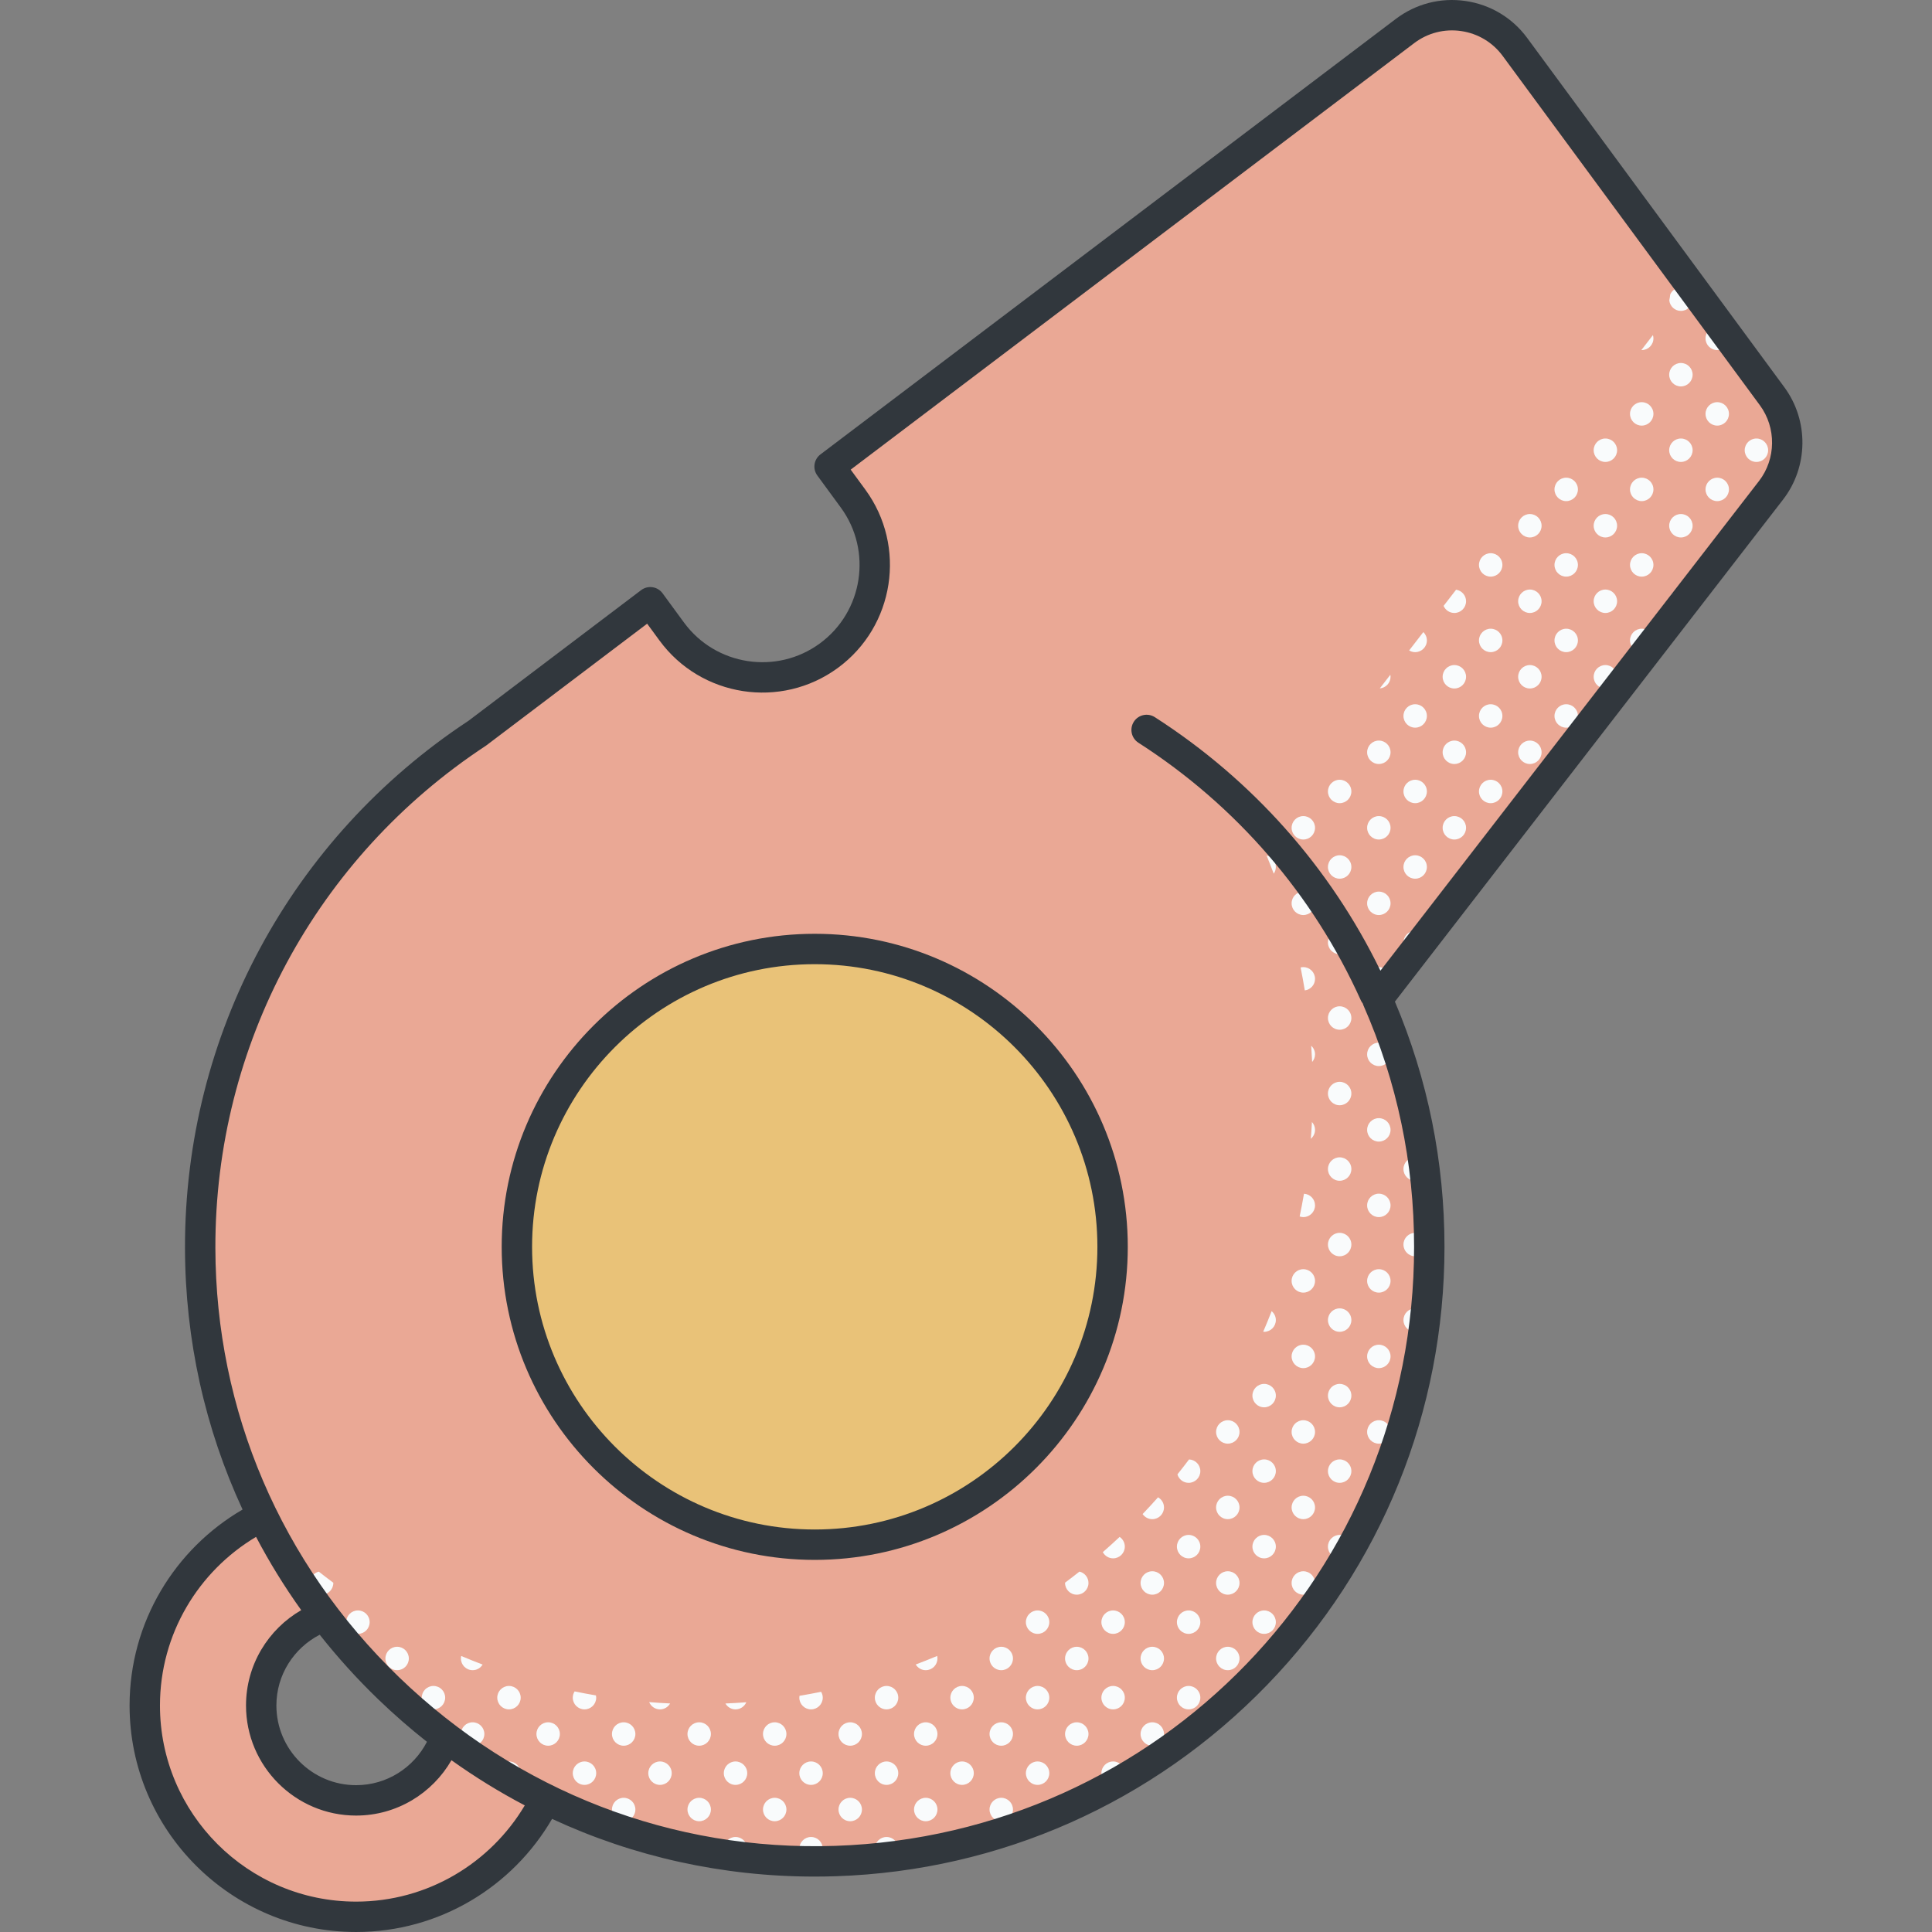 <svg id="Capa_1" enable-background="new 0 0 511.678 511.678" height="512" viewBox="0 0 511.678 511.678" width="512" xmlns="http://www.w3.org/2000/svg"><rect x="0" y="0" width="511.678" height="511.678" fill="#808080" stroke="none"/><g><path d="m469.333 104.943-68.098-92.491c-6.836-9.285-19.945-11.187-29.138-4.229l-152.385 115.339 6.215 8.481c9.719 13.264 6.845 31.895-6.419 41.614s-31.895 6.845-41.614-6.419l-5.668-7.735-45.8 34.666c-44.295 29.151-73.514 79.341-73.408 136.356.047 25.431 6.021 49.504 16.576 70.949-18.512 9.128-31.252 28.18-31.252 50.216 0 30.909 25.056 55.965 55.965 55.965 22.05 0 41.114-12.757 50.235-31.29 23.169 11.399 49.348 17.451 76.858 16.518 87.287-2.963 157.139-74.656 157.139-162.665 0-23.313-4.912-45.477-13.741-65.526l104.243-134.836c5.65-7.307 5.769-17.475.292-24.913zm-375.027 371.874c-13.877 0-25.127-11.251-25.127-25.128 0-10.952 7.01-20.263 16.785-23.703 9.161 12.095 19.955 22.888 32.05 32.032-3.437 9.783-12.751 16.799-23.708 16.799z" fill="#eaa895"/><g fill="#f9fbfc"><path d="m472.635 111.834c-.24-.895-.533-1.778-.896-2.641-.019.139-.043.277-.043.422.001.871.362 1.656.939 2.219z"/><path d="m451.697 89.616c0 1.713 1.389 3.102 3.102 3.102 1.673 0 3.026-1.326 3.09-2.983l-2.35-3.123c-.238-.059-.484-.099-.741-.099-1.712 0-3.101 1.389-3.101 3.103z"/><path d="m462.073 99.239c0 1.713 1.389 3.102 3.102 3.102.662 0 1.272-.211 1.776-.564l-3.717-4.94c-.702.569-1.161 1.428-1.161 2.402z"/><path d="m454.799 106.513c-1.713 0-3.102 1.389-3.102 3.103 0 1.713 1.389 3.102 3.102 3.102s3.102-1.389 3.102-3.102c0-1.714-1.388-3.103-3.102-3.103z"/><path d="m465.176 116.137c-1.713 0-3.102 1.389-3.102 3.103 0 1.713 1.389 3.102 3.102 3.102s3.102-1.389 3.102-3.102c0-1.714-1.389-3.103-3.102-3.103z"/><path d="m454.799 126.513c-1.713 0-3.102 1.389-3.102 3.103 0 1.713 1.389 3.102 3.102 3.102s3.102-1.389 3.102-3.102c0-1.714-1.388-3.103-3.102-3.103z"/><path d="m462.116 138.814 1.89-2.444c-1.005.409-1.736 1.333-1.89 2.444z"/><path d="m451.697 149.616c0 .7.24 1.339.632 1.858l3.652-4.725c-.365-.15-.763-.236-1.182-.236-1.713 0-3.102 1.389-3.102 3.103z"/><path d="m445.176 82.341c1.713 0 3.102-1.389 3.102-3.102s-1.389-3.103-3.102-3.103c-1.257 0-2.333.751-2.821 1.825-.062.535-.145 1.066-.25 1.596.162 1.562 1.467 2.784 3.071 2.784z"/><path d="m437.901 89.616c0-.301-.056-.585-.136-.86l-3.056 3.953c.031.001.059.009.09.009 1.714 0 3.102-1.389 3.102-3.102z"/><path d="m445.176 96.137c-1.713 0-3.102 1.389-3.102 3.103 0 1.713 1.389 3.102 3.102 3.102s3.102-1.389 3.102-3.102c0-1.714-1.389-3.103-3.102-3.103z"/><path d="m434.799 106.513c-1.713 0-3.102 1.389-3.102 3.103 0 1.713 1.389 3.102 3.102 3.102s3.102-1.389 3.102-3.102c0-1.714-1.388-3.103-3.102-3.103z"/><path d="m445.176 116.137c-1.713 0-3.102 1.389-3.102 3.103 0 1.713 1.389 3.102 3.102 3.102s3.102-1.389 3.102-3.102c0-1.714-1.389-3.103-3.102-3.103z"/><path d="m434.799 126.513c-1.713 0-3.102 1.389-3.102 3.103 0 1.713 1.389 3.102 3.102 3.102s3.102-1.389 3.102-3.102c0-1.714-1.388-3.103-3.102-3.103z"/><path d="m445.176 136.137c-1.713 0-3.102 1.389-3.102 3.103 0 1.713 1.389 3.102 3.102 3.102s3.102-1.389 3.102-3.102c0-1.714-1.389-3.103-3.102-3.103z"/><path d="m434.799 146.513c-1.713 0-3.102 1.389-3.102 3.102s1.389 3.102 3.102 3.102 3.102-1.389 3.102-3.102-1.388-3.102-3.102-3.102z"/><path d="m445.176 156.137c-1.713 0-3.102 1.389-3.102 3.103 0 1.329.839 2.453 2.013 2.895l3.619-4.681c-.562-.795-1.484-1.317-2.53-1.317z"/><path d="m434.799 166.513c-1.713 0-3.102 1.389-3.102 3.102s1.389 3.102 3.102 3.102c.488 0 .944-.123 1.355-.324l1.687-2.181c.038-.193.06-.393.06-.597 0-1.713-1.388-3.102-3.102-3.102z"/><path d="m425.176 116.137c-1.713 0-3.102 1.389-3.102 3.103 0 1.713 1.389 3.102 3.102 3.102s3.102-1.389 3.102-3.102c0-1.714-1.389-3.103-3.102-3.103z"/><path d="m414.799 126.513c-1.713 0-3.102 1.389-3.102 3.103 0 1.713 1.389 3.102 3.102 3.102s3.102-1.389 3.102-3.102c0-1.714-1.388-3.103-3.102-3.103z"/><path d="m425.176 136.137c-1.713 0-3.102 1.389-3.102 3.103 0 1.713 1.389 3.102 3.102 3.102s3.102-1.389 3.102-3.102c0-1.714-1.389-3.103-3.102-3.103z"/><path d="m414.799 146.513c-1.713 0-3.102 1.389-3.102 3.102s1.389 3.102 3.102 3.102 3.102-1.389 3.102-3.102-1.388-3.102-3.102-3.102z"/><path d="m425.176 156.137c-1.713 0-3.102 1.389-3.102 3.103 0 1.713 1.389 3.102 3.102 3.102s3.102-1.389 3.102-3.102c0-1.714-1.389-3.103-3.102-3.103z"/><path d="m414.799 166.513c-1.713 0-3.102 1.389-3.102 3.102s1.389 3.102 3.102 3.102 3.102-1.389 3.102-3.102-1.388-3.102-3.102-3.102z"/><path d="m425.176 176.137c-1.713 0-3.102 1.389-3.102 3.103 0 1.713 1.389 3.102 3.102 3.102s3.102-1.389 3.102-3.102c0-1.714-1.389-3.103-3.102-3.103z"/><path d="m414.799 186.513c-1.713 0-3.102 1.389-3.102 3.102s1.389 3.102 3.102 3.102 3.102-1.389 3.102-3.102-1.388-3.102-3.102-3.102z"/><path d="m405.176 136.137c-1.713 0-3.102 1.389-3.102 3.103 0 1.713 1.389 3.102 3.102 3.102s3.102-1.389 3.102-3.102c0-1.714-1.389-3.103-3.102-3.103z"/><path d="m394.799 146.513c-1.713 0-3.102 1.389-3.102 3.102s1.389 3.102 3.102 3.102 3.102-1.389 3.102-3.102-1.388-3.102-3.102-3.102z"/><path d="m405.176 156.137c-1.713 0-3.102 1.389-3.102 3.103 0 1.713 1.389 3.102 3.102 3.102s3.102-1.389 3.102-3.102c0-1.714-1.389-3.103-3.102-3.103z"/><path d="m394.799 166.513c-1.713 0-3.102 1.389-3.102 3.102s1.389 3.102 3.102 3.102 3.102-1.389 3.102-3.102-1.388-3.102-3.102-3.102z"/><path d="m405.176 176.137c-1.713 0-3.102 1.389-3.102 3.103 0 1.713 1.389 3.102 3.102 3.102s3.102-1.389 3.102-3.102c0-1.714-1.389-3.103-3.102-3.103z"/><path d="m394.799 186.513c-1.713 0-3.102 1.389-3.102 3.102s1.389 3.102 3.102 3.102 3.102-1.389 3.102-3.102-1.388-3.102-3.102-3.102z"/><path d="m405.176 196.137c-1.713 0-3.102 1.389-3.102 3.103 0 1.713 1.389 3.102 3.102 3.102s3.102-1.389 3.102-3.102c0-1.714-1.389-3.103-3.102-3.103z"/><path d="m394.799 206.513c-1.713 0-3.102 1.389-3.102 3.102s1.389 3.102 3.102 3.102 3.102-1.389 3.102-3.102-1.388-3.102-3.102-3.102z"/><path d="m391.697 229.616c0 .085.018.166.025.25l2.551-3.299c-1.461.251-2.576 1.516-2.576 3.049z"/><path d="m385.176 162.341c1.713 0 3.102-1.389 3.102-3.102 0-1.556-1.149-2.832-2.642-3.056l-3.309 4.28c.475 1.105 1.571 1.878 2.849 1.878z"/><path d="m377.901 169.616c0-.87-.36-1.653-.936-2.217l-3.761 4.865c.467.282 1.009.454 1.595.454 1.714 0 3.102-1.389 3.102-3.102z"/><path d="m385.176 176.137c-1.713 0-3.102 1.389-3.102 3.103 0 1.713 1.389 3.102 3.102 3.102s3.102-1.389 3.102-3.102c0-1.714-1.389-3.103-3.102-3.103z"/><path d="m374.799 186.513c-1.713 0-3.102 1.389-3.102 3.102s1.389 3.102 3.102 3.102 3.102-1.389 3.102-3.102-1.388-3.102-3.102-3.102z"/><path d="m385.176 196.137c-1.713 0-3.102 1.389-3.102 3.103 0 1.713 1.389 3.102 3.102 3.102s3.102-1.389 3.102-3.102c0-1.714-1.389-3.103-3.102-3.103z"/><path d="m374.799 206.513c-1.713 0-3.102 1.389-3.102 3.102s1.389 3.102 3.102 3.102 3.102-1.389 3.102-3.102-1.388-3.102-3.102-3.102z"/><path d="m385.176 216.137c-1.713 0-3.102 1.389-3.102 3.103 0 1.713 1.389 3.102 3.102 3.102s3.102-1.389 3.102-3.102c0-1.714-1.389-3.103-3.102-3.103z"/><path d="m374.799 226.513c-1.713 0-3.102 1.389-3.102 3.102s1.389 3.102 3.102 3.102 3.102-1.389 3.102-3.102-1.388-3.102-3.102-3.102z"/><path d="m382.073 239.239c0 .797.31 1.517.804 2.067l3.719-4.81c-.427-.222-.906-.359-1.42-.359-1.714 0-3.103 1.389-3.103 3.102z"/><path d="m374.799 246.513c-1.713 0-3.102 1.389-3.102 3.102 0 1.478 1.036 2.71 2.42 3.021l3.429-4.435c-.515-.997-1.545-1.688-2.747-1.688z"/><path d="m374.169 292.653c-.428-1.808-.888-3.603-1.375-5.387-.666.569-1.097 1.405-1.097 2.349 0 1.498 1.061 2.747 2.472 3.038z"/><path d="m374.799 306.513c-1.713 0-3.102 1.389-3.102 3.103s1.389 3.102 3.102 3.102c1.113 0 2.082-.591 2.629-1.473-.151-1.295-.315-2.587-.496-3.873-.556-.529-1.304-.859-2.133-.859z"/><path d="m374.799 326.513c-1.713 0-3.102 1.389-3.102 3.103s1.389 3.102 3.102 3.102 3.102-1.389 3.102-3.102-1.388-3.103-3.102-3.103z"/><path d="m374.799 346.513c-1.713 0-3.102 1.389-3.102 3.103s1.389 3.102 3.102 3.102c.935 0 1.763-.422 2.331-1.076.15-1.144.287-2.292.413-3.443-.515-.997-1.544-1.686-2.744-1.686z"/><path d="m371.697 369.616c0 1.07.542 2.014 1.367 2.571.497-1.868.97-3.746 1.401-5.64-1.554.169-2.768 1.47-2.768 3.069z"/><path d="m368.278 179.239c0-.183-.023-.36-.054-.534l-2.791 3.61c1.591-.132 2.845-1.451 2.845-3.076z"/><path d="m365.176 202.341c1.713 0 3.102-1.389 3.102-3.102s-1.389-3.103-3.102-3.103-3.102 1.389-3.102 3.103c-.001 1.714 1.388 3.102 3.102 3.102z"/><path d="m354.799 206.513c-1.713 0-3.102 1.389-3.102 3.102s1.389 3.102 3.102 3.102 3.102-1.389 3.102-3.102-1.388-3.102-3.102-3.102z"/><path d="m365.176 222.341c1.713 0 3.102-1.389 3.102-3.102s-1.389-3.103-3.102-3.103-3.102 1.389-3.102 3.103c-.001 1.714 1.388 3.102 3.102 3.102z"/><path d="m354.799 226.513c-1.713 0-3.102 1.389-3.102 3.102s1.389 3.102 3.102 3.102 3.102-1.389 3.102-3.102-1.388-3.102-3.102-3.102z"/><path d="m365.176 242.341c1.713 0 3.102-1.389 3.102-3.102s-1.389-3.103-3.102-3.103-3.102 1.389-3.102 3.103c-.001 1.714 1.388 3.102 3.102 3.102z"/><path d="m354.799 246.513c-1.713 0-3.102 1.389-3.102 3.102s1.389 3.102 3.102 3.102 3.102-1.389 3.102-3.102-1.388-3.102-3.102-3.102z"/><path d="m365.176 256.137c-1.713 0-3.102 1.389-3.102 3.103 0 1.713 1.389 3.102 3.102 3.102.79 0 1.502-.304 2.05-.79l.701-.907c.217-.423.351-.896.351-1.405 0-1.714-1.389-3.103-3.102-3.103z"/><path d="m354.799 266.513c-1.713 0-3.102 1.389-3.102 3.103s1.389 3.102 3.102 3.102 3.102-1.389 3.102-3.102-1.388-3.103-3.102-3.103z"/><path d="m365.176 276.137c-1.713 0-3.102 1.389-3.102 3.103 0 1.713 1.389 3.102 3.102 3.102s3.102-1.389 3.102-3.102c0-1.714-1.389-3.103-3.102-3.103z"/><path d="m354.799 286.513c-1.713 0-3.102 1.389-3.102 3.103s1.389 3.102 3.102 3.102 3.102-1.389 3.102-3.102-1.388-3.103-3.102-3.103z"/><path d="m365.176 296.137c-1.713 0-3.102 1.389-3.102 3.103 0 1.713 1.389 3.102 3.102 3.102s3.102-1.389 3.102-3.102c0-1.714-1.389-3.103-3.102-3.103z"/><path d="m354.799 306.513c-1.713 0-3.102 1.389-3.102 3.103s1.389 3.102 3.102 3.102 3.102-1.389 3.102-3.102-1.388-3.103-3.102-3.103z"/><path d="m365.176 316.137c-1.713 0-3.102 1.389-3.102 3.103 0 1.713 1.389 3.102 3.102 3.102s3.102-1.389 3.102-3.102c0-1.714-1.389-3.103-3.102-3.103z"/><path d="m354.799 326.513c-1.713 0-3.102 1.389-3.102 3.103s1.389 3.102 3.102 3.102 3.102-1.389 3.102-3.102-1.388-3.103-3.102-3.103z"/><path d="m365.176 336.137c-1.713 0-3.102 1.389-3.102 3.103 0 1.713 1.389 3.102 3.102 3.102s3.102-1.389 3.102-3.102c0-1.714-1.389-3.103-3.102-3.103z"/><path d="m354.799 346.513c-1.713 0-3.102 1.389-3.102 3.103s1.389 3.102 3.102 3.102 3.102-1.389 3.102-3.102-1.388-3.103-3.102-3.103z"/><path d="m365.176 356.137c-1.713 0-3.102 1.389-3.102 3.103 0 1.713 1.389 3.102 3.102 3.102s3.102-1.389 3.102-3.102c0-1.714-1.389-3.103-3.102-3.103z"/><path d="m354.799 366.513c-1.713 0-3.102 1.389-3.102 3.103s1.389 3.102 3.102 3.102 3.102-1.389 3.102-3.102-1.388-3.103-3.102-3.103z"/><path d="m365.176 376.137c-1.713 0-3.102 1.389-3.102 3.103 0 1.713 1.389 3.102 3.102 3.102s3.102-1.389 3.102-3.102c0-1.714-1.389-3.103-3.102-3.103z"/><path d="m354.799 386.513c-1.713 0-3.102 1.389-3.102 3.103s1.389 3.102 3.102 3.102 3.102-1.389 3.102-3.102-1.388-3.103-3.102-3.103z"/><path d="m362.073 399.239c0 .555.158 1.069.413 1.52.727-1.51 1.439-3.029 2.121-4.565-1.441.268-2.534 1.527-2.534 3.045z"/><path d="m354.799 406.513c-1.713 0-3.102 1.389-3.102 3.103s1.389 3.102 3.102 3.102c.57 0 1.096-.165 1.555-.433.522-.891 1.04-1.785 1.545-2.686-.009-1.705-1.392-3.086-3.1-3.086z"/><path d="m345.176 216.137c-1.713 0-3.102 1.389-3.102 3.103 0 1.713 1.389 3.102 3.102 3.102s3.102-1.389 3.102-3.102c0-1.714-1.389-3.103-3.102-3.103z"/><path d="m335.453 226.585c.655 1.588 1.281 3.191 1.887 4.805.352-.503.562-1.113.562-1.774-.001-1.489-1.05-2.73-2.449-3.031z"/><path d="m345.176 236.137c-1.713 0-3.102 1.389-3.102 3.103 0 1.713 1.389 3.102 3.102 3.102s3.102-1.389 3.102-3.102c0-1.714-1.389-3.103-3.102-3.103z"/><path d="m345.176 256.137c-.249 0-.488.037-.72.093.406 2.012.781 4.034 1.113 6.072 1.526-.195 2.71-1.483 2.71-3.062-.001-1.714-1.39-3.103-3.103-3.103z"/><path d="m347.266 276.961c.101 1.428.183 2.86.247 4.298.47-.544.765-1.244.765-2.02 0-.905-.394-1.712-1.012-2.278z"/><path d="m347.46 297.155c-.077 1.488-.178 2.969-.295 4.446.675-.569 1.113-1.41 1.113-2.362 0-.805-.315-1.532-.818-2.084z"/><path d="m345.352 316.155c-.345 2.019-.731 4.023-1.149 6.016.308.102.631.171.973.171 1.713 0 3.102-1.389 3.102-3.102 0-1.654-1.296-2.992-2.926-3.085z"/><path d="m345.176 336.137c-1.713 0-3.102 1.389-3.102 3.103 0 1.713 1.389 3.102 3.102 3.102s3.102-1.389 3.102-3.102c0-1.714-1.389-3.103-3.102-3.103z"/><path d="m337.901 349.616c0-.954-.44-1.796-1.117-2.365-.708 1.832-1.458 3.643-2.23 5.443.082.006.16.024.244.024 1.715 0 3.103-1.389 3.103-3.102z"/><path d="m345.176 356.137c-1.713 0-3.102 1.389-3.102 3.103 0 1.713 1.389 3.102 3.102 3.102s3.102-1.389 3.102-3.102c0-1.714-1.389-3.103-3.102-3.103z"/><path d="m334.799 366.513c-1.713 0-3.102 1.389-3.102 3.103s1.389 3.102 3.102 3.102 3.102-1.389 3.102-3.102-1.388-3.103-3.102-3.103z"/><path d="m345.176 376.137c-1.713 0-3.102 1.389-3.102 3.103 0 1.713 1.389 3.102 3.102 3.102s3.102-1.389 3.102-3.102c0-1.714-1.389-3.103-3.102-3.103z"/><path d="m334.799 386.513c-1.713 0-3.102 1.389-3.102 3.103s1.389 3.102 3.102 3.102 3.102-1.389 3.102-3.102-1.388-3.103-3.102-3.103z"/><path d="m345.176 396.137c-1.713 0-3.102 1.389-3.102 3.103 0 1.713 1.389 3.102 3.102 3.102s3.102-1.389 3.102-3.102c0-1.714-1.389-3.103-3.102-3.103z"/><path d="m334.799 406.513c-1.713 0-3.102 1.389-3.102 3.103s1.389 3.102 3.102 3.102 3.102-1.389 3.102-3.102-1.388-3.103-3.102-3.103z"/><path d="m345.176 416.137c-1.713 0-3.102 1.389-3.102 3.103 0 1.713 1.389 3.102 3.102 3.102s3.102-1.389 3.102-3.102c0-1.714-1.389-3.103-3.102-3.103z"/><path d="m334.799 432.718c1.713 0 3.102-1.389 3.102-3.102s-1.389-3.103-3.102-3.103-3.102 1.389-3.102 3.103 1.389 3.102 3.102 3.102z"/><path d="m325.176 376.137c-1.713 0-3.102 1.389-3.102 3.103 0 1.713 1.389 3.102 3.102 3.102s3.102-1.389 3.102-3.102c0-1.714-1.389-3.103-3.102-3.103z"/><path d="m314.799 392.718c1.713 0 3.102-1.389 3.102-3.102 0-1.675-1.331-3.031-2.991-3.091-1.007 1.334-2.029 2.656-3.075 3.958.377 1.288 1.554 2.235 2.964 2.235z"/><path d="m325.176 402.341c1.713 0 3.102-1.389 3.102-3.102s-1.389-3.103-3.102-3.103-3.102 1.389-3.102 3.103c-.001 1.714 1.388 3.102 3.102 3.102z"/><path d="m314.799 406.513c-1.713 0-3.102 1.389-3.102 3.103s1.389 3.102 3.102 3.102 3.102-1.389 3.102-3.102-1.388-3.103-3.102-3.103z"/><path d="m325.176 422.341c1.713 0 3.102-1.389 3.102-3.102s-1.389-3.103-3.102-3.103-3.102 1.389-3.102 3.103c-.001 1.714 1.388 3.102 3.102 3.102z"/><path d="m314.799 426.513c-1.713 0-3.102 1.389-3.102 3.103s1.389 3.102 3.102 3.102 3.102-1.389 3.102-3.102-1.388-3.103-3.102-3.103z"/><path d="m325.176 442.341c1.713 0 3.102-1.389 3.102-3.102s-1.389-3.103-3.102-3.103-3.102 1.389-3.102 3.103c-.001 1.714 1.388 3.102 3.102 3.102z"/><path d="m314.799 446.513c-1.713 0-3.102 1.389-3.102 3.103s1.389 3.102 3.102 3.102 3.102-1.389 3.102-3.102-1.388-3.103-3.102-3.103z"/><path d="m305.176 402.341c1.713 0 3.102-1.389 3.102-3.102 0-1.156-.639-2.152-1.577-2.686-1.335 1.504-2.699 2.98-4.088 4.433.559.818 1.498 1.355 2.563 1.355z"/><path d="m294.799 412.718c1.713 0 3.102-1.389 3.102-3.102 0-1.073-.545-2.018-1.373-2.576-1.457 1.373-2.945 2.713-4.452 4.032.523.975 1.539 1.646 2.723 1.646z"/><path d="m305.176 416.137c-1.713 0-3.102 1.389-3.102 3.103 0 1.713 1.389 3.102 3.102 3.102s3.102-1.389 3.102-3.102c0-1.714-1.389-3.103-3.102-3.103z"/><path d="m294.799 426.513c-1.713 0-3.102 1.389-3.102 3.103s1.389 3.102 3.102 3.102 3.102-1.389 3.102-3.102-1.388-3.103-3.102-3.103z"/><path d="m305.176 436.137c-1.713 0-3.102 1.389-3.102 3.103 0 1.713 1.389 3.102 3.102 3.102s3.102-1.389 3.102-3.102c0-1.714-1.389-3.103-3.102-3.103z"/><path d="m294.799 446.513c-1.713 0-3.102 1.389-3.102 3.103s1.389 3.102 3.102 3.102 3.102-1.389 3.102-3.102-1.388-3.103-3.102-3.103z"/><path d="m305.176 462.341c1.713 0 3.102-1.389 3.102-3.102s-1.389-3.103-3.102-3.103-3.102 1.389-3.102 3.103c-.001 1.714 1.388 3.102 3.102 3.102z"/><path d="m294.799 466.513c-1.713 0-3.102 1.389-3.102 3.103 0 1.615 1.239 2.926 2.815 3.073 1.034-.573 2.062-1.156 3.083-1.75.191-.402.306-.848.306-1.323 0-1.714-1.388-3.103-3.102-3.103z"/><path d="m285.176 422.341c1.713 0 3.102-1.389 3.102-3.102 0-1.468-1.022-2.69-2.391-3.013-1.255.994-2.521 1.974-3.805 2.931-.001.028-.008.054-.008.082-.001 1.714 1.388 3.102 3.102 3.102z"/><path d="m274.799 426.513c-1.713 0-3.102 1.389-3.102 3.103s1.389 3.102 3.102 3.102 3.102-1.389 3.102-3.102-1.388-3.103-3.102-3.103z"/><path d="m285.176 436.137c-1.713 0-3.102 1.389-3.102 3.103 0 1.713 1.389 3.102 3.102 3.102s3.102-1.389 3.102-3.102c0-1.714-1.389-3.103-3.102-3.103z"/><path d="m274.799 446.513c-1.713 0-3.102 1.389-3.102 3.103s1.389 3.102 3.102 3.102 3.102-1.389 3.102-3.102-1.388-3.103-3.102-3.103z"/><path d="m285.176 456.137c-1.713 0-3.102 1.389-3.102 3.103 0 1.713 1.389 3.102 3.102 3.102s3.102-1.389 3.102-3.102c0-1.714-1.389-3.103-3.102-3.103z"/><path d="m274.799 466.513c-1.713 0-3.102 1.389-3.102 3.103s1.389 3.102 3.102 3.102 3.102-1.389 3.102-3.102-1.388-3.103-3.102-3.103z"/><path d="m285.176 476.137c-1.592 0-2.889 1.204-3.067 2.749 1.607-.718 3.201-1.461 4.78-2.23-.491-.327-1.079-.519-1.713-.519z"/><path d="m265.176 436.137c-1.713 0-3.102 1.389-3.102 3.103 0 1.713 1.389 3.102 3.102 3.102s3.102-1.389 3.102-3.102c0-1.714-1.389-3.103-3.102-3.103z"/><path d="m254.799 446.513c-1.713 0-3.102 1.389-3.102 3.103s1.389 3.102 3.102 3.102 3.102-1.389 3.102-3.102-1.388-3.103-3.102-3.103z"/><path d="m265.176 456.137c-1.713 0-3.102 1.389-3.102 3.103 0 1.713 1.389 3.102 3.102 3.102s3.102-1.389 3.102-3.102c0-1.714-1.389-3.103-3.102-3.103z"/><path d="m254.799 466.513c-1.713 0-3.102 1.389-3.102 3.103s1.389 3.102 3.102 3.102 3.102-1.389 3.102-3.102-1.388-3.103-3.102-3.103z"/><path d="m265.176 476.137c-1.713 0-3.102 1.389-3.102 3.103 0 1.713 1.389 3.102 3.102 3.102s3.102-1.389 3.102-3.102c0-1.714-1.389-3.103-3.102-3.103z"/><path d="m254.799 486.513c-1.493 0-2.739 1.056-3.034 2.461 1.819-.411 3.63-.842 5.425-1.314-.569-.694-1.423-1.147-2.391-1.147z"/><path d="m245.176 442.341c1.713 0 3.102-1.389 3.102-3.102 0-.23-.029-.454-.077-.67-1.873.791-3.767 1.54-5.675 2.262.543.902 1.521 1.51 2.65 1.51z"/><path d="m234.799 446.513c-1.713 0-3.102 1.389-3.102 3.103s1.389 3.102 3.102 3.102 3.102-1.389 3.102-3.102-1.388-3.103-3.102-3.103z"/><path d="m245.176 456.137c-1.713 0-3.102 1.389-3.102 3.103 0 1.713 1.389 3.102 3.102 3.102s3.102-1.389 3.102-3.102c0-1.714-1.389-3.103-3.102-3.103z"/><path d="m234.799 466.513c-1.713 0-3.102 1.389-3.102 3.103s1.389 3.102 3.102 3.102 3.102-1.389 3.102-3.102-1.388-3.103-3.102-3.103z"/><path d="m245.176 476.137c-1.713 0-3.102 1.389-3.102 3.103 0 1.713 1.389 3.102 3.102 3.102s3.102-1.389 3.102-3.102c0-1.714-1.389-3.103-3.102-3.103z"/><path d="m237.901 489.616c0-1.713-1.389-3.103-3.102-3.103s-3.102 1.389-3.102 3.103c0 1.009.489 1.897 1.235 2.463 1.422-.149 2.84-.314 4.251-.499.442-.537.718-1.215.718-1.964z"/><path d="m211.697 449.616c0 1.713 1.389 3.102 3.102 3.102s3.102-1.389 3.102-3.102c0-.568-.164-1.093-.43-1.551-1.896.385-3.805.736-5.725 1.055-.025.162-.049.326-.049.496z"/><path d="m222.073 459.239c0 1.713 1.389 3.102 3.102 3.102s3.102-1.389 3.102-3.102-1.389-3.103-3.102-3.103c-1.713.001-3.102 1.39-3.102 3.103z"/><path d="m214.799 472.718c1.713 0 3.102-1.389 3.102-3.102s-1.389-3.103-3.102-3.103-3.102 1.389-3.102 3.103 1.389 3.102 3.102 3.102z"/><path d="m225.176 482.341c1.713 0 3.102-1.389 3.102-3.102s-1.389-3.103-3.102-3.103-3.102 1.389-3.102 3.103c-.001 1.714 1.388 3.102 3.102 3.102z"/><path d="m217.901 489.616c0-1.713-1.389-3.103-3.102-3.103s-3.102 1.389-3.102 3.103 1.389 3.102 3.102 3.102 3.102-1.389 3.102-3.102z"/><path d="m194.799 452.718c1.283 0 2.383-.778 2.855-1.889-1.835.142-3.679.251-5.531.331.538.928 1.528 1.558 2.676 1.558z"/><path d="m205.176 456.137c-1.713 0-3.102 1.389-3.102 3.103 0 1.713 1.389 3.102 3.102 3.102s3.102-1.389 3.102-3.102c0-1.714-1.389-3.103-3.102-3.103z"/><path d="m194.799 466.513c-1.713 0-3.102 1.389-3.102 3.103s1.389 3.102 3.102 3.102 3.102-1.389 3.102-3.102-1.388-3.103-3.102-3.103z"/><path d="m205.176 476.137c-1.713 0-3.102 1.389-3.102 3.103 0 1.713 1.389 3.102 3.102 3.102s3.102-1.389 3.102-3.102c0-1.714-1.389-3.103-3.102-3.103z"/><path d="m197.901 489.616c0-1.713-1.389-3.103-3.102-3.103s-3.102 1.389-3.102 3.103c0 .592.175 1.141.463 1.611 1.583.235 3.174.445 4.771.633.595-.565.97-1.359.97-2.244z"/><path d="m174.799 452.718c1.152 0 2.145-.635 2.68-1.566-1.859-.086-3.707-.214-5.55-.363.464 1.131 1.572 1.929 2.87 1.929z"/><path d="m185.176 456.137c-1.713 0-3.102 1.389-3.102 3.103 0 1.713 1.389 3.102 3.102 3.102s3.102-1.389 3.102-3.102c0-1.714-1.389-3.103-3.102-3.103z"/><path d="m174.799 466.513c-1.713 0-3.102 1.389-3.102 3.103s1.389 3.102 3.102 3.102 3.102-1.389 3.102-3.102-1.388-3.103-3.102-3.103z"/><path d="m185.176 476.137c-1.713 0-3.102 1.389-3.102 3.103 0 1.713 1.389 3.102 3.102 3.102s3.102-1.389 3.102-3.102c0-1.714-1.389-3.103-3.102-3.103z"/><path d="m174.799 486.513c-.704 0-1.345.243-1.866.638 1.559.43 3.127.833 4.703 1.218-.48-1.092-1.568-1.856-2.837-1.856z"/><path d="m154.799 452.718c1.713 0 3.102-1.389 3.102-3.102 0-.203-.023-.401-.06-.593-1.896-.324-3.783-.675-5.657-1.064-.305.48-.488 1.046-.488 1.657.001 1.713 1.39 3.102 3.103 3.102z"/><path d="m165.176 456.137c-1.713 0-3.102 1.389-3.102 3.103 0 1.713 1.389 3.102 3.102 3.102s3.102-1.389 3.102-3.102c0-1.714-1.389-3.103-3.102-3.103z"/><path d="m154.799 466.513c-1.713 0-3.102 1.389-3.102 3.103s1.389 3.102 3.102 3.102 3.102-1.389 3.102-3.102-1.388-3.103-3.102-3.103z"/><path d="m165.176 476.137c-1.713 0-3.102 1.389-3.102 3.103 0 1.713 1.389 3.102 3.102 3.102s3.102-1.389 3.102-3.102c0-1.714-1.389-3.103-3.102-3.103z"/><path d="m131.697 449.616c0 1.713 1.389 3.102 3.102 3.102s3.102-1.389 3.102-3.102-1.389-3.103-3.102-3.103-3.102 1.389-3.102 3.103z"/><path d="m142.073 459.239c0 1.713 1.389 3.102 3.102 3.102s3.102-1.389 3.102-3.102-1.389-3.103-3.102-3.103c-1.713.001-3.102 1.39-3.102 3.103z"/><path d="m137.901 469.616c0-1.713-1.389-3.103-3.102-3.103-1.613 0-2.923 1.235-3.073 2.809 1.597.972 3.213 1.917 4.845 2.835.803-.56 1.33-1.488 1.33-2.541z"/><path d="m145.176 476.137c-.283 0-.552.05-.813.122 1.218.601 2.437 1.201 3.671 1.772-.472-1.113-1.574-1.894-2.858-1.894z"/><path d="m125.176 442.341c1.122 0 2.096-.601 2.641-1.494-1.906-.723-3.796-1.479-5.669-2.271-.047.214-.075.434-.075.663 0 1.714 1.389 3.102 3.103 3.102z"/><path d="m111.697 449.616c0 1.713 1.389 3.102 3.102 3.102s3.102-1.389 3.102-3.102-1.389-3.103-3.102-3.103-3.102 1.389-3.102 3.103z"/><path d="m125.176 456.137c-1.713 0-3.102 1.389-3.102 3.103 0 1.713 1.389 3.102 3.102 3.102s3.102-1.389 3.102-3.102c0-1.714-1.389-3.103-3.102-3.103z"/><path d="m94.799 426.513c-1.713 0-3.102 1.389-3.102 3.103s1.389 3.102 3.102 3.102 3.102-1.389 3.102-3.102-1.388-3.103-3.102-3.103z"/><path d="m105.176 442.341c1.713 0 3.102-1.389 3.102-3.102s-1.389-3.103-3.102-3.103-3.102 1.389-3.102 3.103c-.001 1.714 1.388 3.102 3.102 3.102z"/><path d="m77.715 410.64c-1.426-1.254-2.83-2.532-4.212-3.834-.306.142-.585.33-.827.559.958 1.76 1.946 3.501 2.966 5.223.97-.275 1.74-1.003 2.073-1.948z"/><path d="m82.073 419.239c0 1.713 1.389 3.102 3.102 3.102s3.102-1.389 3.102-3.102c0-.021-.006-.042-.006-.063-1.294-.962-2.573-1.941-3.838-2.94-1.352.334-2.36 1.547-2.36 3.003z"/></g><ellipse cx="215.778" cy="330.218" fill="#e9c278" rx="78.885" ry="78.885" transform="matrix(.707 -.707 .707 .707 -170.3 249.297)"/><g fill="#31373d"><path d="m215.778 413.127c-45.716 0-82.908-37.193-82.908-82.909s37.193-82.909 82.908-82.909c45.716 0 82.908 37.193 82.908 82.909s-37.192 82.909-82.908 82.909zm0-157.77c-41.279 0-74.861 33.583-74.861 74.861 0 41.279 33.583 74.862 74.861 74.862 41.279 0 74.861-33.583 74.861-74.862s-33.583-74.861-74.861-74.861z"/><path d="m472.577 102.562-68.106-92.502c-3.948-5.363-9.752-8.843-16.343-9.799-6.588-.956-13.143.73-18.452 4.749l-152.392 115.343c-1.753 1.327-2.117 3.814-.817 5.587l6.215 8.481c8.392 11.453 5.901 27.598-5.551 35.99-11.452 8.391-27.598 5.902-35.99-5.551l-5.668-7.736c-.637-.87-1.596-1.447-2.663-1.604-1.068-.158-2.151.123-3.011.773l-45.695 34.586c-47.137 31.074-75.213 83.27-75.109 139.651.045 24.321 5.305 47.81 15.25 69.264-17.879 10.397-29.926 29.763-29.926 51.893 0 33.078 26.911 59.989 59.989 59.989 22.141 0 41.513-12.062 51.907-29.955 21.605 10.026 45.205 15.28 69.558 15.279 1.915 0 3.841-.033 5.765-.098 43.332-1.47 83.837-19.462 114.056-50.662 30.29-31.272 46.97-72.478 46.97-116.025 0-22.53-4.416-44.365-13.13-64.942l102.796-132.962c6.709-8.679 6.853-20.913.347-29.749zm-378.271 401.069c-28.641 0-51.942-23.301-51.942-51.942 0-18.969 10.224-35.592 25.449-44.658 3.518 6.706 7.515 13.185 11.963 19.407-8.729 5.042-14.621 14.468-14.621 25.251 0 16.074 13.077 29.151 29.151 29.151 10.797 0 20.222-5.912 25.259-14.657 6.233 4.451 12.717 8.448 19.418 11.966-9.061 15.243-25.693 25.482-44.677 25.482zm5.831-53.612c4.154 4.008 8.474 7.769 12.936 11.29-3.504 6.81-10.596 11.484-18.767 11.484-11.637 0-21.104-9.467-21.104-21.104 0-8.164 4.674-15.231 11.475-18.737 4.721 5.97 9.873 11.676 15.46 17.067zm365.724-322.628-100.265 129.689c-13.35-27.411-33.914-50.558-59.749-67.146-1.87-1.199-4.36-.657-5.56 1.212-1.201 1.87-.658 4.359 1.212 5.559 25.944 16.658 46.316 40.254 58.913 68.24.137.304.314.576.511.828.051.183.114.363.191.54 8.891 20.192 13.399 41.692 13.399 63.905 0 86.042-67.316 155.727-153.252 158.644-43.15 1.462-84.189-14.386-115.538-44.634-31.314-30.213-48.603-70.597-48.683-113.71-.1-53.703 26.666-103.419 71.596-132.987.074-.049.146-.1.217-.153l42.542-32.2 3.253 4.439c11.014 15.032 32.205 18.299 47.238 7.286 15.032-11.015 18.301-32.206 7.286-47.238l-3.873-5.286 149.233-112.952c3.58-2.71 7.999-3.847 12.44-3.202 4.443.645 8.356 2.991 11.017 6.606l68.107 92.503c4.387 5.956 4.29 14.205-.235 20.057z"/></g></g></svg>